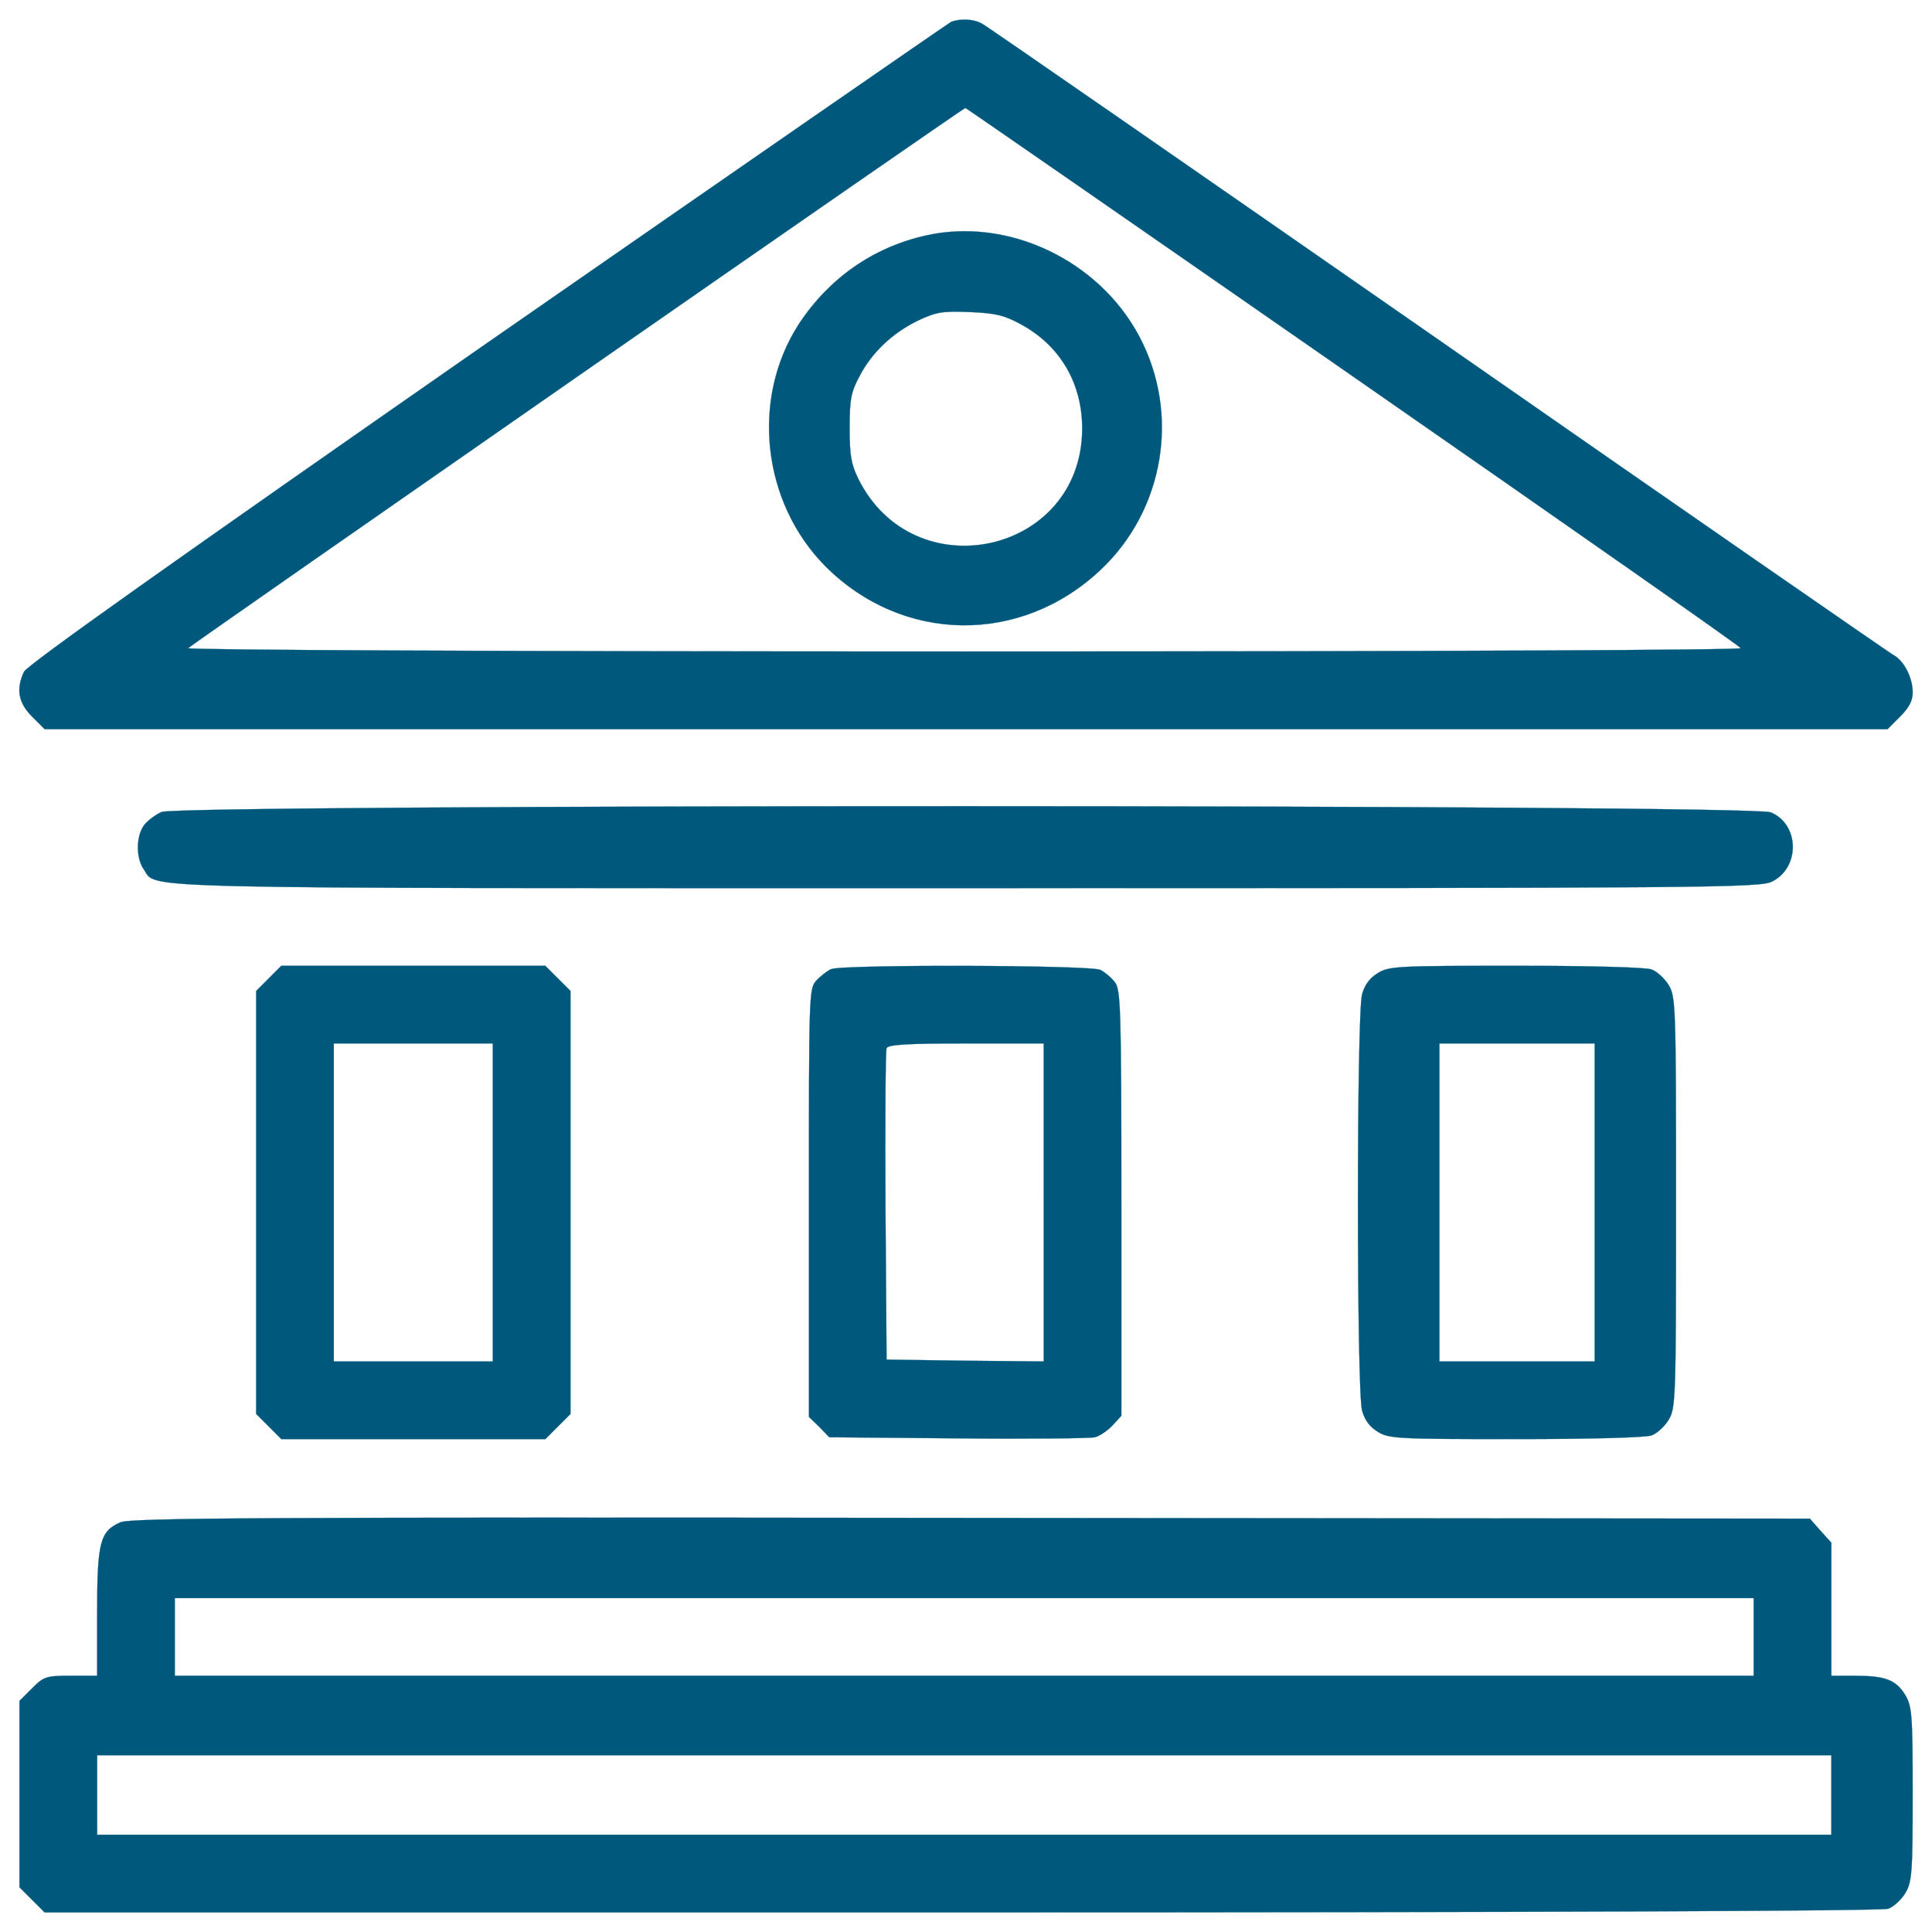 <?xml version="1.0" encoding="utf-8"?>
<!-- Svg Vector Icons : http://www.onlinewebfonts.com/icon -->
<!DOCTYPE svg PUBLIC "-//W3C//DTD SVG 1.1//EN" "http://www.w3.org/Graphics/SVG/1.1/DTD/svg11.dtd">
<svg version="1.1" xmlns="http://www.w3.org/2000/svg" xmlns:xlink="http://www.w3.org/1999/xlink" x="0px" y="0px" viewBox="0 0 1000 1000" enable-background="new 0 0 1000 1000" xml:space="preserve">
<g><g transform="translate(0,512) scale(0.1,-0.1)" style="fill: #00597d;stroke: #00597d;"><path d="M4923.9,5007.2c-15.3-7.7-1096.7-756-2403.8-1663.2C900.9,2216.8,139.2,1677,123.9,1642.6c-42.1-90-28.7-160.8,42.1-231.6l65.1-65.1h4769.4h4769.4l65.1,65.1c45.9,45.9,65.1,82.3,65.1,124.4c0,78.5-45.9,166.5-101.4,195.2c-23,13.4-1085.2,748.3-2357.9,1634.5c-1274.6,886.1-2335,1621.1-2357.9,1632.5C5038.7,5022.5,4971.7,5024.4,4923.9,5007.2z M7002.4,3171.8C8101,2408.1,9004.3,1776.6,9010.1,1765.1c7.7-9.6-1510.1-17.2-4021.1-17.2c-2417.2,0-4026.8,7.7-4015.3,17.2c26.8,24.9,4011.5,2796.2,4023,2796.2C5000.4,4561.3,5903.8,3935.4,7002.4,3171.8z"/><path d="M4791.8,3901c-273.7-61.3-501.4-222-656.5-457.4c-250.7-386.6-191.4-924.4,137.8-1255.5c398.1-398.1,1008.6-407.7,1422-19.1c331.1,310.1,415.3,809.6,201,1211.5C5685.6,3774.7,5216.7,3996.7,4791.8,3901z M5283.7,3441.7c204.8-111,319.6-308.1,317.7-545.5c-5.7-645-872.8-834.5-1159.8-252.6c-36.4,74.7-44,120.6-44,262.2c0,149.3,7.7,185.6,51.7,267.9c65.1,124.4,172.2,223.9,302.4,287.1c93.8,44,124.4,49.8,267.9,44C5155.5,3499.1,5199.5,3487.6,5283.7,3441.7z"/><path d="M835.8,917.2c-32.5-15.3-74.6-45.9-91.9-70.8c-40.2-57.4-40.2-168.4,0-225.8C816.7,517.2,577.5,523,5004.3,523c3866.1,0,4105.3,1.9,4168.5,34.4c145.4,72.7,141.6,296.7-7.7,357.9C9067.5,957.4,927.7,957.4,835.8,917.2z"/><path d="M1390.9,56l-65.1-65.1v-1094.7v-1094.8l65.1-65.1l65.1-65.1h683.3h683.3l65.1,65.1l65.1,65.1v1094.8V-9.1L2887.5,56l-65.1,65.1h-683.3h-683.3L1390.9,56z M2550.7-1103.8v-823h-411.5h-411.5v823v823h411.5h411.5V-1103.8z"/><path d="M4301.9,103.8c-21-9.6-55.5-36.3-76.6-59.3C4187,2.4,4187-24.4,4187-1105.8v-1108.1l53.6-51.7l51.7-53.6l666-5.7c365.6-3.8,685.2,0,708.1,5.7c24.9,5.7,67,34.4,91.9,61.3l45.9,49.7v1102.4c0,1016.3-3.8,1106.2-34.4,1142.6c-17.2,23-51.7,51.7-74.6,63.2C5645.4,124.9,4363.1,128.7,4301.9,103.8z M5402.4-1103.8v-823l-405.8,3.8l-407.7,5.7l-5.7,794.3c-1.9,436.4,0,805.7,5.7,817.2c5.7,19.1,107.2,24.9,411.5,24.9h401.9V-1103.8z"/><path d="M7130.6,82.8c-40.2-24.9-67-59.3-80.4-109.1c-28.7-99.5-28.7-2055.5,0-2155c13.4-49.8,40.2-84.2,80.4-109.1c57.4-36.4,101.4-38.3,715.8-38.3c378.9,0,673.7,7.7,702.4,19.1c26.8,9.6,67,45.9,88,80.4c36.4,61.3,38.3,97.6,38.3,1125.4s-1.9,1064.1-38.3,1125.4c-21,34.4-61.3,70.8-88,80.4c-28.7,11.5-323.5,19.1-702.4,19.1C7232,121,7188,119.1,7130.6,82.8z M8254.1-1103.8v-823h-401.9h-401.9v823v823h401.9h401.9V-1103.8z"/><path d="M623.4-2759.4c-105.3-45.9-120.6-101.4-120.6-468.9v-325.4H366.9c-128.2,0-139.7-3.8-201-65.1l-65.1-65.1v-482.3v-482.3l65.1-65.1l65.1-65.1h4746.4c3037.4,0,4765.6,7.7,4796.2,19.1c26.8,9.6,67,45.9,88,80.4c34.4,59.3,38.3,97.6,38.3,512.9c0,415.3-3.8,453.6-38.3,512.9c-47.9,78.5-103.4,99.5-260.3,99.5H9479v344.5v344.5l-55.5,61.2l-55.5,63.2l-4342.6,3.8C1356.4-2732.6,675.1-2736.4,623.4-2759.4z M9077-3352.7v-201H4990.9H904.7v201v201h4086.2H9077V-3352.7z M9479-4169.9v-206.7H4990.9H502.8v206.7v204.8h4488.1H9479V-4169.9z"/></g></g>
</svg>